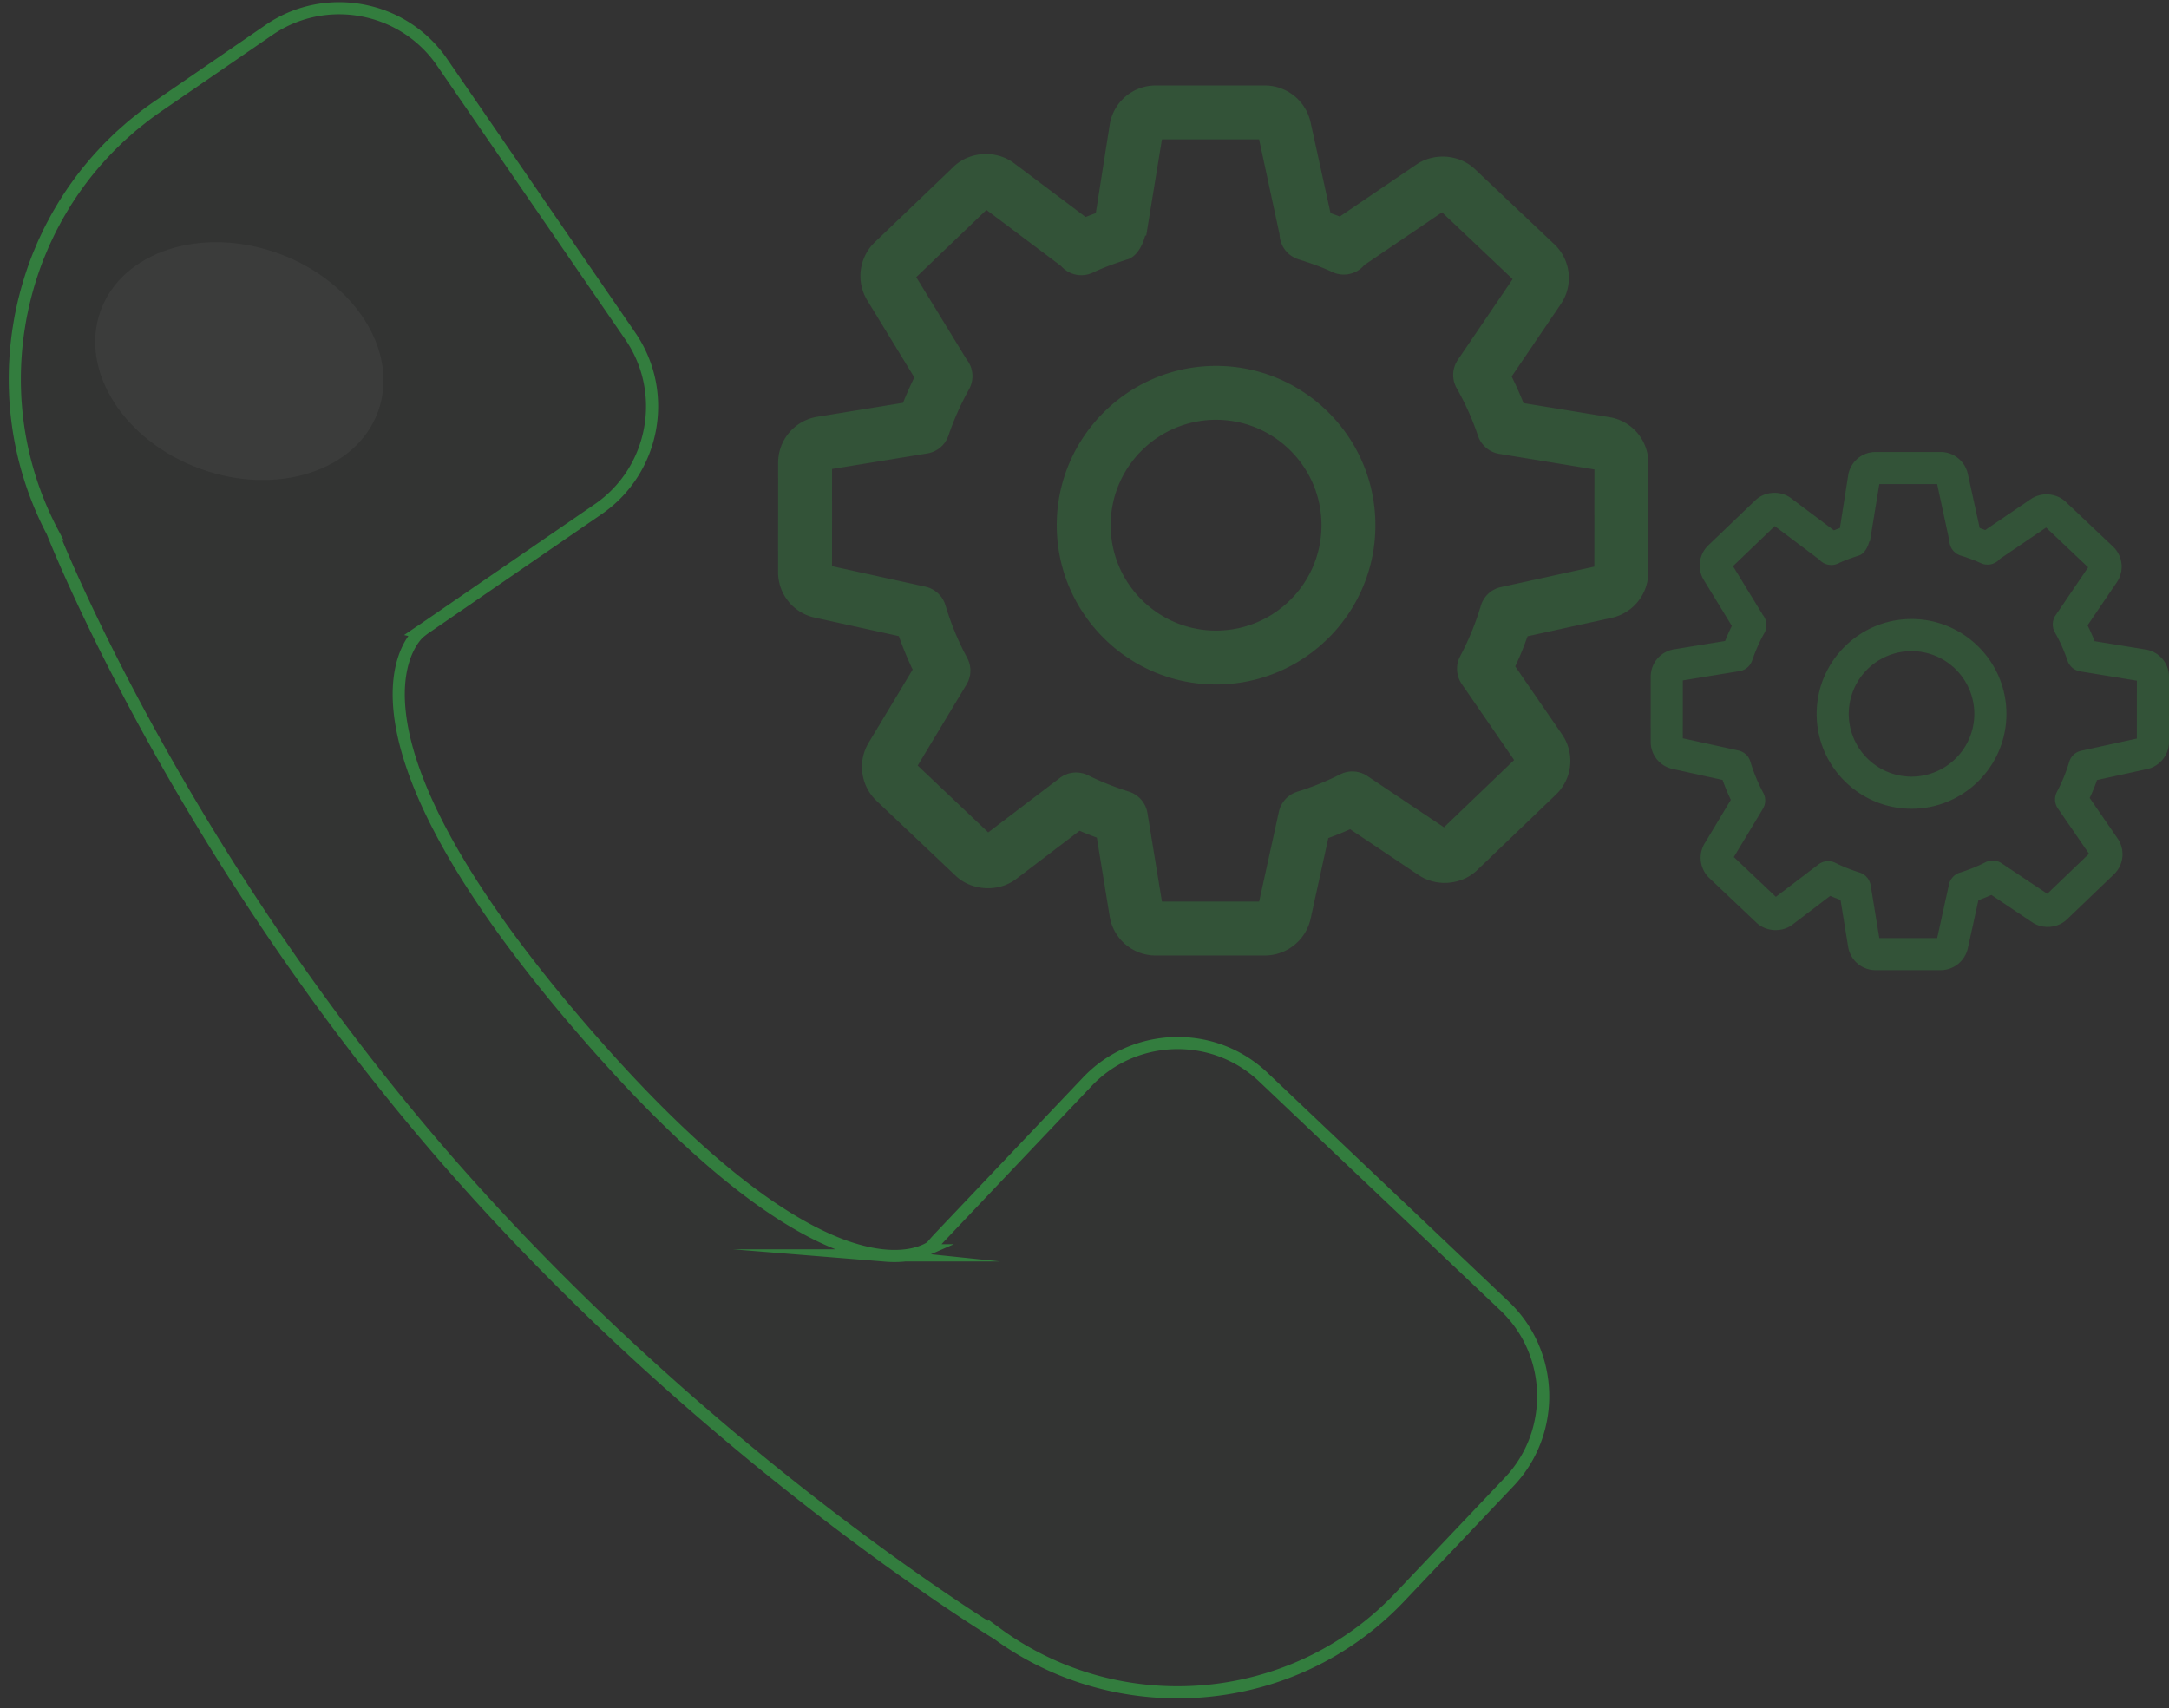 <svg xmlns="http://www.w3.org/2000/svg" xmlns:xlink="http://www.w3.org/1999/xlink" width="179" height="141" viewBox="0 0 179 141"><rect x="0" y="0" width="179" height="141" fill="#333333" stroke="none"/><defs><path id="i0ija" d="M424.803 464.892a191.047 191.047 0 0 0 2.96 3.553c.71.832 1.426 1.653 2.143 2.463l.14.159c.675.759 1.35 1.509 2.028 2.248l.21.23a215.99 215.99 0 0 0 1.977 2.119l.236.25a215.716 215.716 0 0 0 4.198 4.29l.178.178c.697.69 1.392 1.369 2.084 2.037l.075.07a199.588 199.588 0 0 0 2.198 2.088 208.96 208.96 0 0 0 2.082 1.924c.046.04.09.082.136.123a243.96 243.96 0 0 0 2.146 1.93c.646.573 1.285 1.135 1.92 1.685l.164.142c.645.558 1.282 1.104 1.914 1.639.037.03.074.063.11.094.66.557 1.31 1.102 1.953 1.633l.016.014c11.72 9.69 20.567 15.055 20.567 15.055l-.002-.011c10.08 7.408 24.44 6.34 33.265-2.957l9.044-9.531c3.888-4.097 3.717-10.631-.38-14.52l-19.91-18.892a10.196 10.196 0 0 0-6.35-2.784 10.396 10.396 0 0 0-4.835.829 10.157 10.157 0 0 0-3.333 2.335L469.6 476.073c-.262.276-.514.559-.758.846a3.259 3.259 0 0 1-.117.075l-.012.007a3.202 3.202 0 0 1-.368.19l-.015.007a4.521 4.521 0 0 1-.248.1l-.006.004a5.564 5.564 0 0 1-1.055.274h-.006a6.47 6.47 0 0 1-.44.057l-.02.003a7.779 7.779 0 0 1-.48.029h-.028a8.452 8.452 0 0 1-.526-.002l-.034-.001c-.184-.007-.375-.02-.575-.04l-.038-.003a11.54 11.54 0 0 1-1.353-.223l-.015-.003a16.236 16.236 0 0 1-2.478-.785c-4.682-1.878-11.652-6.734-21.475-18.234-21.598-25.288-12.927-32.18-12.927-32.18l-.048-.011c.088-.06.178-.113.265-.172l14.528-9.986c4.656-3.2 5.847-9.625 2.648-14.28l-8.053-11.717-7.494-10.904a10.215 10.215 0 0 0-5.634-4.043c-2.85-.814-6.028-.403-8.646 1.397l-9.198 6.32c-.005.004-.01.009-.016.012-.366.253-.725.513-1.074.78-.121.092-.235.188-.353.28-.232.184-.464.367-.688.556-.137.115-.268.235-.403.353-.197.174-.395.347-.587.525-.14.13-.273.264-.41.396-.178.172-.355.345-.528.522-.137.14-.27.285-.404.428a24.389 24.389 0 0 0-.875.985 25.315 25.315 0 0 0-1.217 1.552c-.123.169-.244.34-.364.51a28.143 28.143 0 0 0-.708 1.078c-.11.177-.217.357-.324.537-.111.189-.222.377-.33.568-.097.174-.19.349-.282.525-.108.2-.215.4-.316.605-.083.164-.16.33-.238.497-.103.218-.21.436-.306.656-.061.138-.116.278-.175.417-.107.252-.215.504-.314.759l-.008.022a27.644 27.644 0 0 0-1.043 3.316c-.014.054-.03.108-.042.16-.078.32-.145.64-.21.96-.018.087-.038.173-.055.259-.06.31-.111.623-.161.936l-.047.29c-.046.31-.084.622-.12.935-.01.098-.023.196-.032.294-.033.315-.058.63-.08.948l-.017.28a28.361 28.361 0 0 0-.036 2.224c0 .073.004.147.007.22.01.346.027.692.05 1.038l.014.159c.028.366.062.732.104 1.097l.008.064a26.997 26.997 0 0 0 2.932 9.41l-.006-.001s7.792 19.995 24.755 42.233a194.332 194.332 0 0 0 3.707 4.709z"/><path id="i0ijb" d="M423.196 407.977c-1.787 4.905-8.359 7.015-14.68 4.712-6.32-2.303-9.995-8.146-8.208-13.052 1.788-4.905 8.361-7.015 14.681-4.712 6.32 2.303 9.995 8.146 8.207 13.052z"/><path id="i0ijc" d="M487.378 452.866a3.842 3.842 0 0 1-3.8-3.222l-1.06-6.506c-.48-.175-.957-.366-1.426-.566l-5.239 3.988c-1.45 1.1-3.653.99-4.98-.269l-6.544-6.196a3.878 3.878 0 0 1-.648-4.782l3.638-6.046a27.646 27.646 0 0 1-1.14-2.762l-6.942-1.527a3.833 3.833 0 0 1-3.024-3.765l.005-9.015a3.838 3.838 0 0 1 3.231-3.797l7.076-1.153a28.53 28.53 0 0 1 .933-2.094l-3.89-6.367a3.87 3.87 0 0 1 .614-4.782l6.514-6.241c1.307-1.271 3.5-1.41 4.974-.302l5.923 4.449c.278-.11.555-.216.84-.318l1.15-7.316a3.835 3.835 0 0 1 3.795-3.223h9.015a3.87 3.87 0 0 1 3.761 3.027l1.65 7.508c.256.094.51.183.761.285l6.343-4.306c1.463-.986 3.532-.823 4.811.391l6.547 6.196a3.828 3.828 0 0 1 .533 4.962l-4.048 5.96c.358.717.684 1.45.977 2.196l7.08 1.157a3.832 3.832 0 0 1 3.227 3.796l-.005 9.015a3.863 3.863 0 0 1-3.027 3.756l-6.94 1.52a26.305 26.305 0 0 1-1.016 2.489l3.867 5.618a3.841 3.841 0 0 1-.505 4.958l-6.506 6.241c-1.276 1.226-3.34 1.401-4.812.419l-5.67-3.797c-.583.261-1.18.506-1.8.73l-1.463 6.669a3.878 3.878 0 0 1-3.765 3.022zm.513-4.448h8.022l1.63-7.418a2.231 2.231 0 0 1 1.502-1.646 22.713 22.713 0 0 0 3.548-1.434 2.224 2.224 0 0 1 2.25.134l6.322 4.233 5.79-5.553-4.32-6.273a2.223 2.223 0 0 1-.13-2.302 22.942 22.942 0 0 0 1.706-4.167 2.217 2.217 0 0 1 1.655-1.532l7.711-1.691.005-8.021-7.859-1.287a2.236 2.236 0 0 1-1.748-1.483 22.506 22.506 0 0 0-1.76-3.935 2.221 2.221 0 0 1 .098-2.347l4.52-6.656-5.828-5.516-6.416 4.355a1.638 1.638 0 0 1-.215.224 2.224 2.224 0 0 1-2.424.35c-.9-.423-1.845-.749-2.803-1.051a2.232 2.232 0 0 1-1.548-2.049l-1.69-7.85h-8.018l-1.299 7.952-.086-.017c-.199.832-.712 1.732-1.425 1.96-.99.318-1.96.656-2.884 1.1a2.225 2.225 0 0 1-2.636-.546l-6.156-4.624-5.789 5.549 4.12 6.734c.048.065.1.13.141.199.465.697.501 1.593.094 2.322a23.328 23.328 0 0 0-1.698 3.817 2.222 2.222 0 0 1-1.752 1.479l-7.854 1.283-.004 8.021 7.711 1.695a2.235 2.235 0 0 1 1.654 1.536 22.729 22.729 0 0 0 1.788 4.334 2.218 2.218 0 0 1-.053 2.204l-4.029 6.689 5.821 5.516 5.904-4.489a2.227 2.227 0 0 1 2.342-.22c1.08.537 2.2.977 3.365 1.344a2.236 2.236 0 0 1 1.528 1.76zm-8.68-31.067c0-7.251 5.898-13.15 13.145-13.15 7.252 0 13.15 5.899 13.15 13.15.004 7.248-5.894 13.147-13.15 13.147-7.247 0-13.146-5.899-13.146-13.147zm4.448 0c0 4.795 3.902 8.698 8.697 8.698 4.8 0 8.702-3.903 8.702-8.698 0-4.798-3.903-8.701-8.702-8.701-4.795 0-8.697 3.903-8.697 8.701z"/><path id="i0ijd" d="M546.786 454.077a2.289 2.289 0 0 1-2.263-1.92l-.63-3.874a16.149 16.149 0 0 1-.85-.337l-3.12 2.375c-.863.655-2.176.59-2.967-.16l-3.896-3.69a2.31 2.31 0 0 1-.386-2.85l2.166-3.6a16.635 16.635 0 0 1-.68-1.644l-4.134-.91a2.28 2.28 0 0 1-1.799-2.242l.002-5.37a2.284 2.284 0 0 1 1.923-2.26l4.215-.687c.167-.422.354-.84.556-1.247l-2.318-3.792a2.306 2.306 0 0 1 .367-2.848l3.88-3.717c.778-.757 2.084-.84 2.961-.18l3.529 2.65c.165-.066.329-.13.499-.19l.684-4.357a2.285 2.285 0 0 1 2.261-1.92h5.369c1.071 0 2.012.758 2.241 1.804l.982 4.47c.152.057.303.11.453.17l3.778-2.564c.871-.587 2.104-.49 2.866.233l3.898 3.69a2.28 2.28 0 0 1 .318 2.956l-2.412 3.549c.214.427.409.864.583 1.308l4.216.689a2.283 2.283 0 0 1 1.922 2.26l-.003 5.37c0 1.07-.759 2.01-1.802 2.237l-4.134.905a15.129 15.129 0 0 1-.605 1.482l2.303 3.346a2.287 2.287 0 0 1-.301 2.953l-3.874 3.717c-.76.73-1.99.834-2.866.25l-3.377-2.262c-.347.156-.703.3-1.072.435l-.872 3.97a2.308 2.308 0 0 1-2.242 1.802zm.306-2.65h4.777l.971-4.418c.101-.463.444-.837.895-.98.735-.23 1.439-.51 2.113-.854a1.327 1.327 0 0 1 1.34.08l3.765 2.52 3.447-3.306-2.571-3.736a1.324 1.324 0 0 1-.078-1.371 13.75 13.75 0 0 0 1.017-2.482c.138-.461.514-.81.985-.912l4.593-1.007.002-4.777-4.68-.767a1.33 1.33 0 0 1-1.041-.883 13.396 13.396 0 0 0-1.048-2.344 1.32 1.32 0 0 1 .058-1.397l2.691-3.965-3.47-3.285-3.821 2.594a1.322 1.322 0 0 1-1.572.342 13.362 13.362 0 0 0-1.669-.626 1.33 1.33 0 0 1-.922-1.22l-1.007-4.676h-4.774l-.775 4.736-.05-.01c-.12.495-.425 1.032-.85 1.168-.589.189-1.167.39-1.718.655a1.326 1.326 0 0 1-1.569-.325l-3.666-2.754-3.448 3.304 2.453 4.01c.029.04.06.079.085.12.277.415.299.948.055 1.383-.402.72-.742 1.487-1.011 2.273a1.325 1.325 0 0 1-1.043.88l-4.678.765-.002 4.777 4.593 1.009c.468.105.846.454.984.915.268.9.626 1.769 1.066 2.58.222.414.211.914-.032 1.314l-2.4 3.984 3.468 3.285 3.515-2.674a1.325 1.325 0 0 1 1.395-.131c.643.32 1.31.582 2.004.8.475.15.827.556.91 1.049zm-5.17-18.502c0-4.318 3.514-7.831 7.829-7.831 4.319 0 7.832 3.513 7.832 7.83.003 4.318-3.511 7.83-7.832 7.83-4.315 0-7.829-3.512-7.829-7.83zm2.649 0a5.187 5.187 0 0 0 5.18 5.18 5.187 5.187 0 0 0 5.183-5.18 5.188 5.188 0 0 0-5.183-5.182 5.187 5.187 0 0 0-5.18 5.182z"/></defs><g><g opacity=".07" transform="translate(-392 -374)"><g opacity=".07"><use fill="#337d3e" xlink:href="#i0ija"/></g></g><g opacity=".2" transform="translate(-392 -374)"><g opacity=".2"><use fill="#fff" xlink:href="#i0ijb"/></g></g><g opacity=".66" transform="translate(-392 -374)"><g opacity=".66"><use fill="#337d3e" xlink:href="#i0ijc"/></g></g><g opacity=".66" transform="translate(-392 -374)"><g opacity=".66"><use fill="#337d3e" xlink:href="#i0ijd"/></g></g><g transform="translate(-392 -374)"><use fill="#fff" fill-opacity="0" stroke="#337d3e" stroke-miterlimit="50" xlink:href="#i0ija"/></g></g></svg>